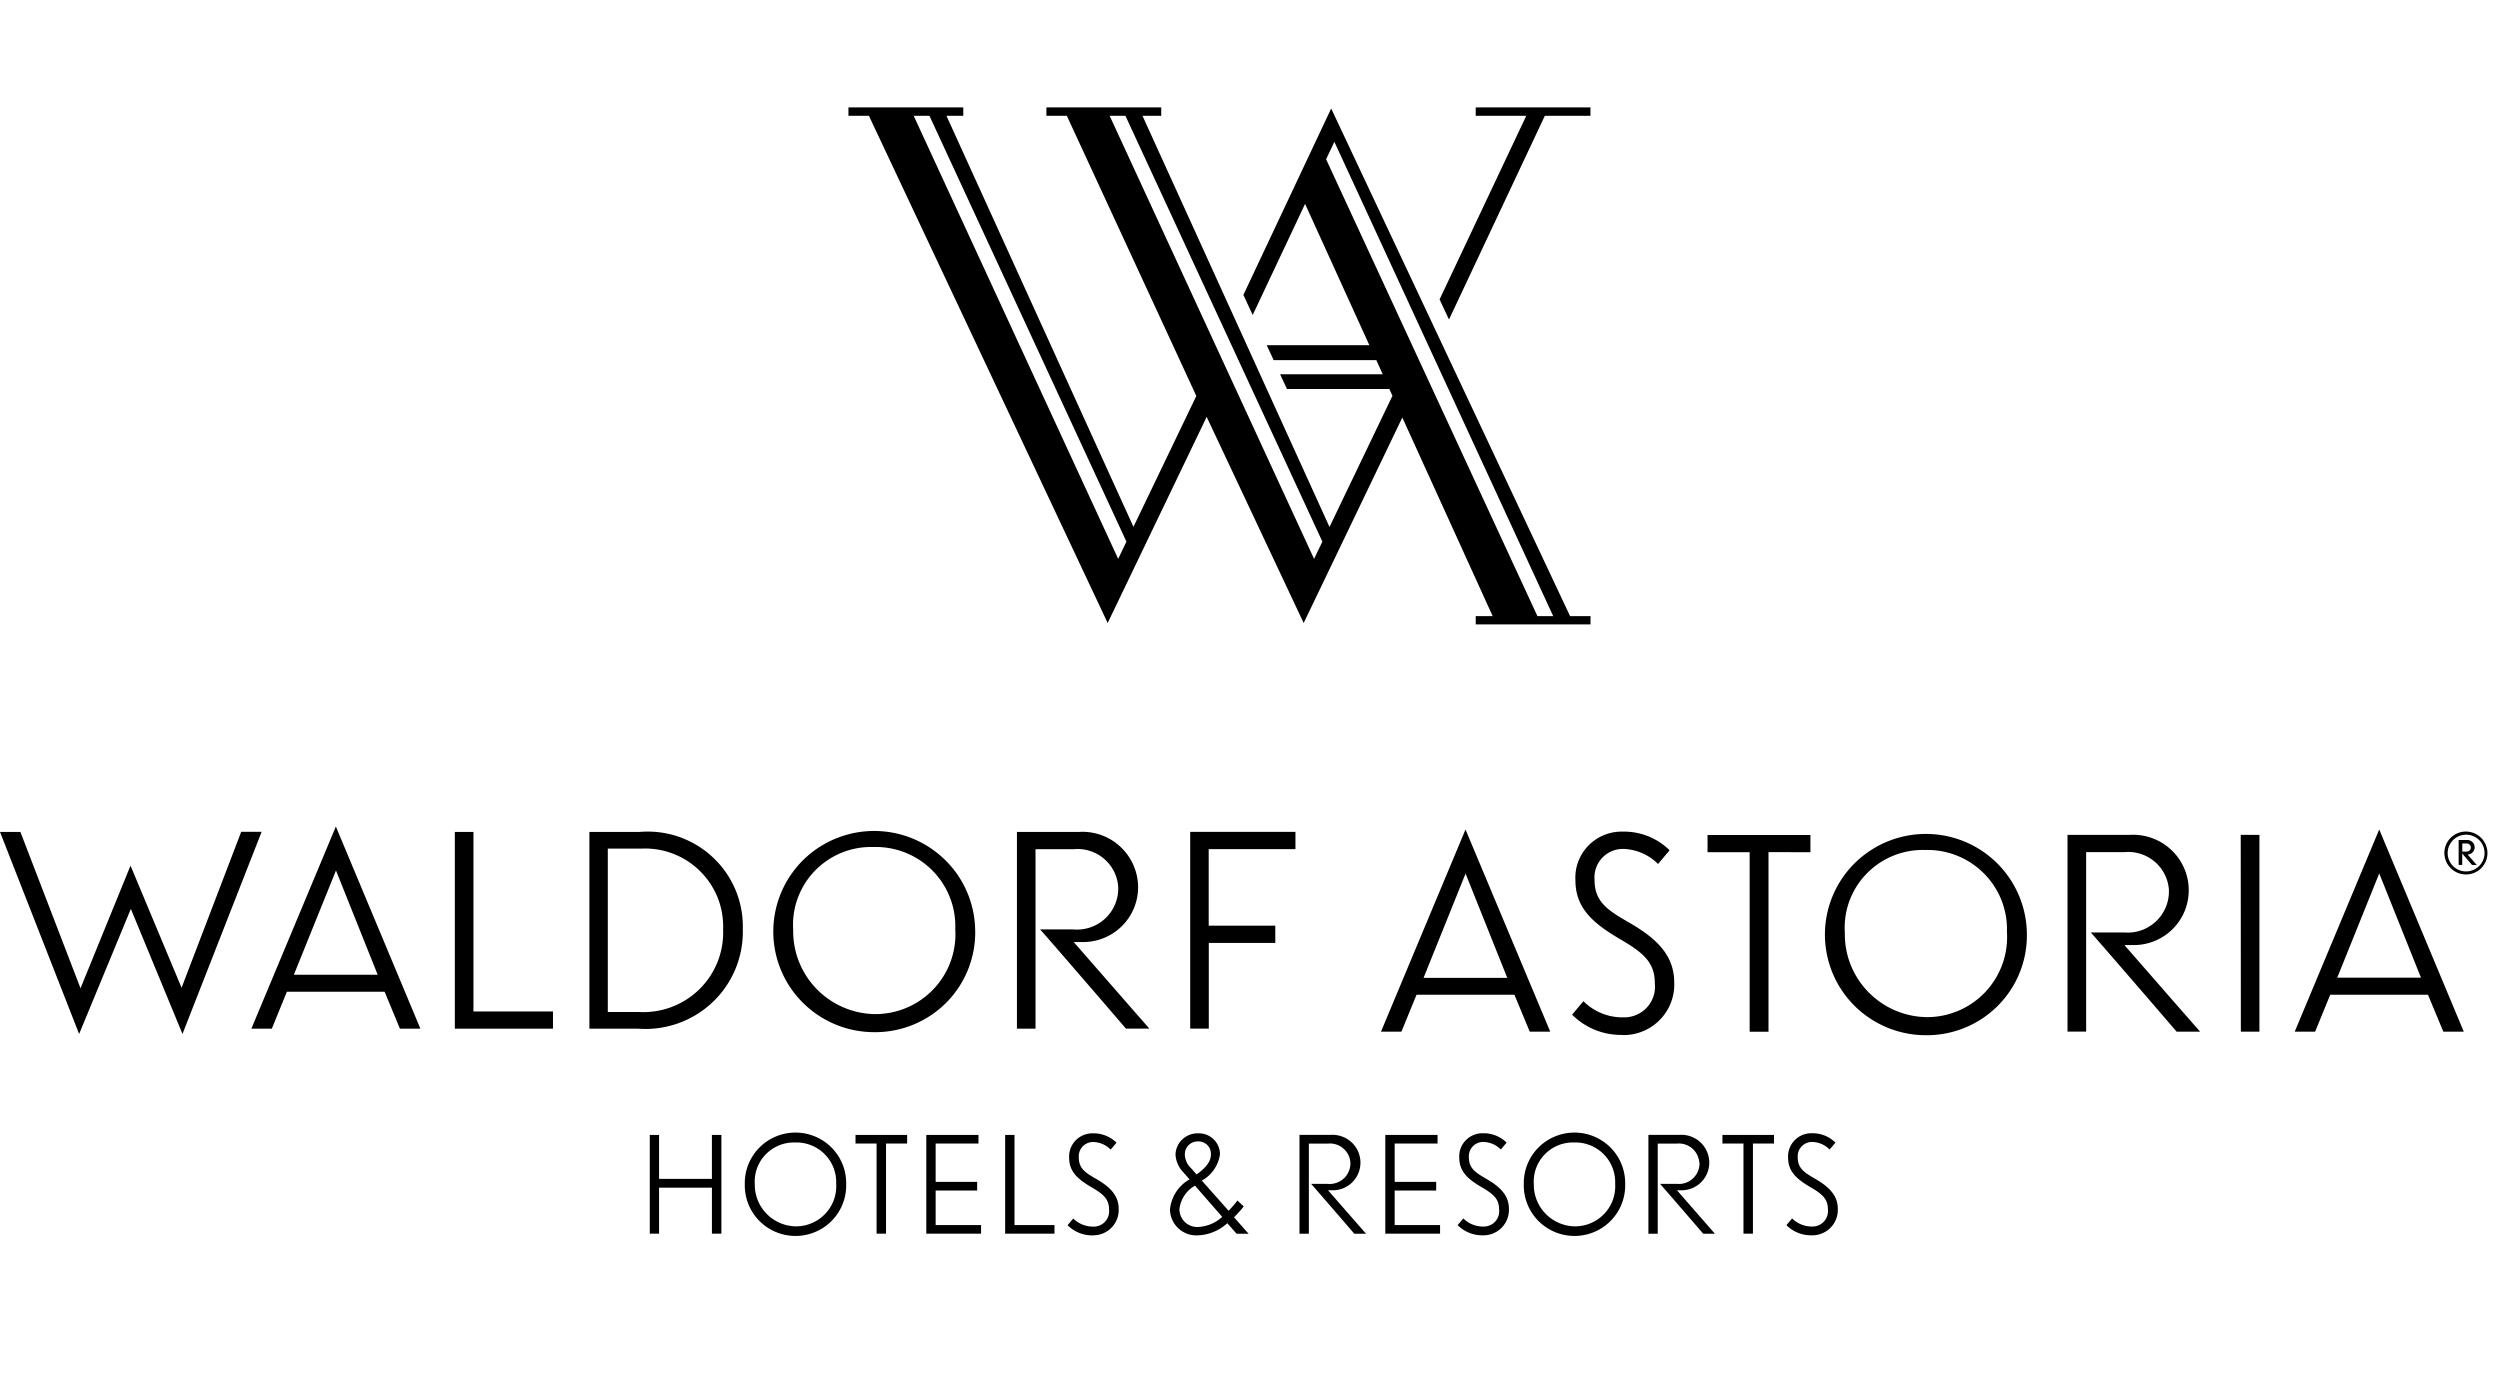<svg xmlns="http://www.w3.org/2000/svg" width="100" height="55" viewBox="0 0 100 55">
    <g fill="#000" fill-rule="evenodd">
        <path d="M98.67 33.738h-.178v.325h.16a.168.168 0 0 0 .13-.045.153.153 0 0 0 .04-.058.174.174 0 0 0 .012-.07.164.164 0 0 0-.163-.152zm.211.86l-.392-.457v.457h-.143V33.6h.334a.295.295 0 0 1 .283.179.288.288 0 0 1-.259.401l.367.42-.19-.002zm-.238-1.21a.74.74 0 0 0-.68.453.733.733 0 0 0 .536 1.002.74.74 0 0 0 .757-.313.732.732 0 0 0-.61-1.142h-.003zm0 1.59a.862.862 0 0 1-.8-.526.853.853 0 0 1 .182-.937.863.863 0 0 1 1.473.603.856.856 0 0 1-.852.86h-.003zM95.17 34.938l1.669 4.17h-3.35l1.68-4.17zm-3.38 6.328h.815l.604-1.476h3.91l.614 1.476h.818l-3.382-8.087-3.38 8.087zm-2.156 0h.743v-7.87h-.748l.005 7.87zm-2.878-5.682a1.65 1.65 0 0 1-1.798 1.714h-1.329c.131.13 3.404 3.925 3.435 3.968h.94c-.175-.194-3.027-3.463-3.027-3.463h.41a2.203 2.203 0 0 0 1.524-.646c.404-.405.633-.951.638-1.523A2.21 2.21 0 0 0 86.855 34a2.233 2.233 0 0 0-1.675-.605h-2.479v7.87h.745v-7.18h1.54a1.632 1.632 0 0 1 1.598.883c.098.192.156.402.172.617zm-6.478 1.703a3.2 3.2 0 0 1-3.23 3.398 3.329 3.329 0 0 1-2.323-1.013 3.304 3.304 0 0 1-.931-2.351 3.098 3.098 0 0 1 .867-2.37A3.125 3.125 0 0 1 77.004 34a3.184 3.184 0 0 1 3.058 2.015c.158.404.232.837.215 1.271v.001zm.797.056a4.033 4.033 0 0 0-2.523-3.692 4.053 4.053 0 0 0-4.39.903 4.019 4.019 0 0 0 .642 6.185 4.05 4.05 0 0 0 2.243.67 4.012 4.012 0 0 0 2.875-1.187 3.979 3.979 0 0 0 1.152-2.88zm-8.658-3.253V33.4h-4.115v.689h1.684v7.181h.754v-7.186l1.677.005zm-7.504 7.313a2.031 2.031 0 0 0 1.923-1.295c.099-.256.144-.53.133-.804 0-1.05-.646-1.715-1.7-2.34-.884-.516-1.487-.83-1.487-1.768a1.14 1.14 0 0 1 1.13-1.24 2.048 2.048 0 0 1 1.41.604l.462-.55a2.602 2.602 0 0 0-1.883-.745 1.851 1.851 0 0 0-1.773 1.204 1.837 1.837 0 0 0-.111.747c0 1.134.742 1.737 1.807 2.363.927.54 1.369.927 1.369 1.758a1.222 1.222 0 0 1-.75 1.263c-.162.068-.338.1-.514.094a2.205 2.205 0 0 1-1.592-.646l-.453.538a2.758 2.758 0 0 0 2.028.81v.007zm-6.29-6.459l1.668 4.171h-3.349l1.68-4.171zm-3.383 6.322h.817l.604-1.476h3.916l.612 1.476h.82L58.62 33.18l-3.381 8.087zM51.818 33.965v-.69h-4.21v7.87h.744v-3.428h2.66v-.691h-2.664v-3.061h3.47zm-7.09 1.5a1.64 1.64 0 0 1-1.106 1.627 1.657 1.657 0 0 1-.694.085h-1.325c.13.128 3.403 3.925 3.434 3.968h.938c-.172-.195-3.026-3.463-3.026-3.463h.41a2.2 2.2 0 0 0 1.524-.645 2.187 2.187 0 0 0 .463-2.41 2.224 2.224 0 0 0-2.188-1.35h-2.481v7.87h.744v-7.18h1.54a1.631 1.631 0 0 1 1.595.882c.098.192.156.402.171.616zm-6.517 1.703a3.187 3.187 0 0 1-.874 2.4 3.205 3.205 0 0 1-2.358.996 3.327 3.327 0 0 1-2.322-1.013 3.306 3.306 0 0 1-.929-2.351 3.103 3.103 0 0 1 .867-2.368 3.121 3.121 0 0 1 2.343-.951 3.187 3.187 0 0 1 2.353.934 3.166 3.166 0 0 1 .92 2.353zm.796.056a4.016 4.016 0 0 0-.7-2.227 4.05 4.05 0 0 0-6.21-.565 4.022 4.022 0 0 0-.852 4.386 4.028 4.028 0 0 0 1.492 1.798c.664.44 1.445.673 2.242.671a4.012 4.012 0 0 0 2.875-1.184 3.986 3.986 0 0 0 1.154-2.879zM25.64 33.945a3.129 3.129 0 0 1 3.066 1.959c.16.401.234.832.218 1.264a3.173 3.173 0 0 1-.951 2.404 3.194 3.194 0 0 1-2.429.907h-1.232v-6.534h1.328zm-.105 7.203a3.907 3.907 0 0 0 2.977-1.068 3.882 3.882 0 0 0 1.2-2.92 3.783 3.783 0 0 0-1.196-2.865 3.807 3.807 0 0 0-2.94-1.017h-2v7.87h1.959zm-3.416 0v-.69h-3.181v-7.181h-.744v7.87h3.925zm-8.68-6.329l1.668 4.17h-3.352l1.684-4.17zm-3.385 6.329h.819l.602-1.478h3.91l.612 1.478h.819l-3.382-8.087-3.38 8.087zm-6.889.21l2.069-5.002 2.065 5.002 3.166-8.086h-.817L7.263 39.51l-2.042-4.885-2 4.906-2.405-6.254H0l3.164 8.08zM45.057 21.665l-.33.69-8.18-17.724h.63l7.88 17.034zm-.67-17.034h.63l7.878 17.034-.332.69-8.177-17.724zm8.657 1.74l.33-.7 8.754 18.974h-.631L53.044 6.37zM38.531 4.297h-4.593v.334h.818l9.551 20.289 3.96-8.245 3.88 8.245 3.946-8.219 3.614 7.943h-.678v.331h4.592v-.331h-.818L53.247 4.34l-3.512 7.457.373.803 2.095-4.445 2.572 5.654h-4.106l.278.597h4.106l.256.565h-4.104l.275.59h4.094l.124.271-2.518 5.247-7.481-16.448h.75v-.334h-4.593v.334h.817l5.18 11.207-2.515 5.236-7.48-16.443h.674l-.001-.334zm19.052 7.68l3.468-7.345h-2.022v-.335h4.59v.334h-1.825l-3.834 8.15-.377-.804zM28.856 49.347v-3.95h-.38v1.757h-2.113v-1.758h-.372v3.951h.372v-1.84h2.114v1.84zM33.447 47.35a1.585 1.585 0 0 0-1.004-1.54 1.599 1.599 0 0 0-.64-.111 1.573 1.573 0 0 0-1.52 1.025 1.557 1.557 0 0 0-.091.64c-.007.44.16.864.466 1.18.306.317.725.5 1.166.51a1.614 1.614 0 0 0 1.53-1.057c.075-.207.107-.428.093-.648zm.4.026a2.016 2.016 0 0 1-1.246 1.906 2.035 2.035 0 0 1-2.236-.456 2.021 2.021 0 0 1-.573-1.461 2.018 2.018 0 0 1 1.246-1.906 2.035 2.035 0 0 1 2.236.456 2.021 2.021 0 0 1 .573 1.46zM36.285 45.742v-.346h-2.064v.346h.842v3.605h.378v-3.605zM39.243 49.347v-.345h-1.817V47.62h1.66v-.345h-1.66v-1.533h1.713v-.346h-2.087v3.951zM42.179 49.347v-.345H40.58v-3.606h-.374v3.951zM43.715 49.413a1.02 1.02 0 0 0 .966-.65c.05-.13.072-.267.066-.405 0-.525-.324-.86-.854-1.176-.445-.256-.741-.417-.741-.885a.57.57 0 0 1 .34-.568.577.577 0 0 1 .228-.05c.266.006.52.115.707.304l.234-.275a1.31 1.31 0 0 0-.947-.375.932.932 0 0 0-.892.605.923.923 0 0 0-.056.376c0 .568.374.872.91 1.185.464.27.686.466.686.883a.614.614 0 0 1-.631.682 1.117 1.117 0 0 1-.802-.324l-.226.268a1.384 1.384 0 0 0 1.017.407M47.8 47.427a1.235 1.235 0 0 0-.621.925.706.706 0 0 0 .436.673.714.714 0 0 0 .278.055c.37-.01.725-.154.995-.406L47.8 47.427zm.119-1.77a.513.513 0 0 0-.526.513.793.793 0 0 0 .26.569l.21.239c.245-.174.572-.451.572-.786a.494.494 0 0 0-.516-.535zm1.544 3.691l-.371-.42a1.85 1.85 0 0 1-1.203.487 1.054 1.054 0 0 1-1.09-1.028 1.555 1.555 0 0 1 .783-1.213l-.238-.27a1.121 1.121 0 0 1-.324-.72.879.879 0 0 1 .893-.85.845.845 0 0 1 .818.508.838.838 0 0 1 .068.332 1.433 1.433 0 0 1-.726 1.05l1.071 1.206c.128-.127.246-.264.352-.41l.253.237c-.12.153-.25.298-.388.434l.583.66-.48-.003zM54.015 46.495a.824.824 0 0 1-.555.818.831.831 0 0 1-.348.043h-.667c.066.066 1.709 1.97 1.726 1.993h.47l-1.52-1.738h.21a1.104 1.104 0 0 0 1.087-1.089 1.112 1.112 0 0 0-.737-1.062 1.122 1.122 0 0 0-.453-.065H51.98v3.954h.374v-3.606h.773a.819.819 0 0 1 .888.753M57.603 49.347v-.345h-1.816V47.62h1.66v-.345h-1.66v-1.533h1.715v-.346h-2.09v3.951zM59.323 49.413a1.019 1.019 0 0 0 1.034-1.055c0-.525-.324-.86-.856-1.176-.443-.26-.746-.42-.746-.888a.572.572 0 0 1 .34-.567.578.578 0 0 1 .228-.05c.268.004.523.113.71.303l.232-.275a1.308 1.308 0 0 0-.947-.375.932.932 0 0 0-.892.605.924.924 0 0 0-.055.375c0 .57.373.872.909 1.186.463.27.684.466.684.883a.612.612 0 0 1-.631.682 1.112 1.112 0 0 1-.8-.324l-.228.268a1.384 1.384 0 0 0 1.015.407M64.606 47.35a1.584 1.584 0 0 0-1.003-1.54 1.598 1.598 0 0 0-.64-.111 1.571 1.571 0 0 0-1.519 1.025 1.557 1.557 0 0 0-.091.64c-.008.44.16.864.466 1.18.305.317.724.5 1.165.51a1.611 1.611 0 0 0 1.53-1.057 1.6 1.6 0 0 0 .092-.648zm.401.026a2.018 2.018 0 0 1-1.246 1.906 2.035 2.035 0 0 1-2.236-.456 2.021 2.021 0 0 1-.573-1.461 2.016 2.016 0 0 1 1.246-1.906 2.035 2.035 0 0 1 2.236.456 2.021 2.021 0 0 1 .573 1.46zM67.981 46.495a.826.826 0 0 1-.904.86h-.675c.066.067 1.709 1.97 1.724 1.994h.47l-1.517-1.738h.204a1.106 1.106 0 0 0 1.088-1.089 1.114 1.114 0 0 0-1.19-1.127h-1.245v3.954h.373v-3.606h.774a.818.818 0 0 1 .888.753M70.959 45.742v-.346h-2.062v.346h.842v3.605h.378v-3.605zM72.478 49.413a1.022 1.022 0 0 0 .967-.65 1.02 1.02 0 0 0 .067-.405c0-.525-.325-.86-.854-1.176-.445-.26-.749-.42-.749-.888a.574.574 0 0 1 .569-.617c.266.005.52.114.708.303l.233-.275a1.3 1.3 0 0 0-.947-.375.93.93 0 0 0-.892.605.932.932 0 0 0-.056.375c0 .57.372.872.909 1.186.465.27.684.466.684.883a.62.62 0 0 1-.374.634.622.622 0 0 1-.258.048 1.121 1.121 0 0 1-.8-.324l-.228.268a1.384 1.384 0 0 0 1.017.407"/>
    </g>
</svg>
